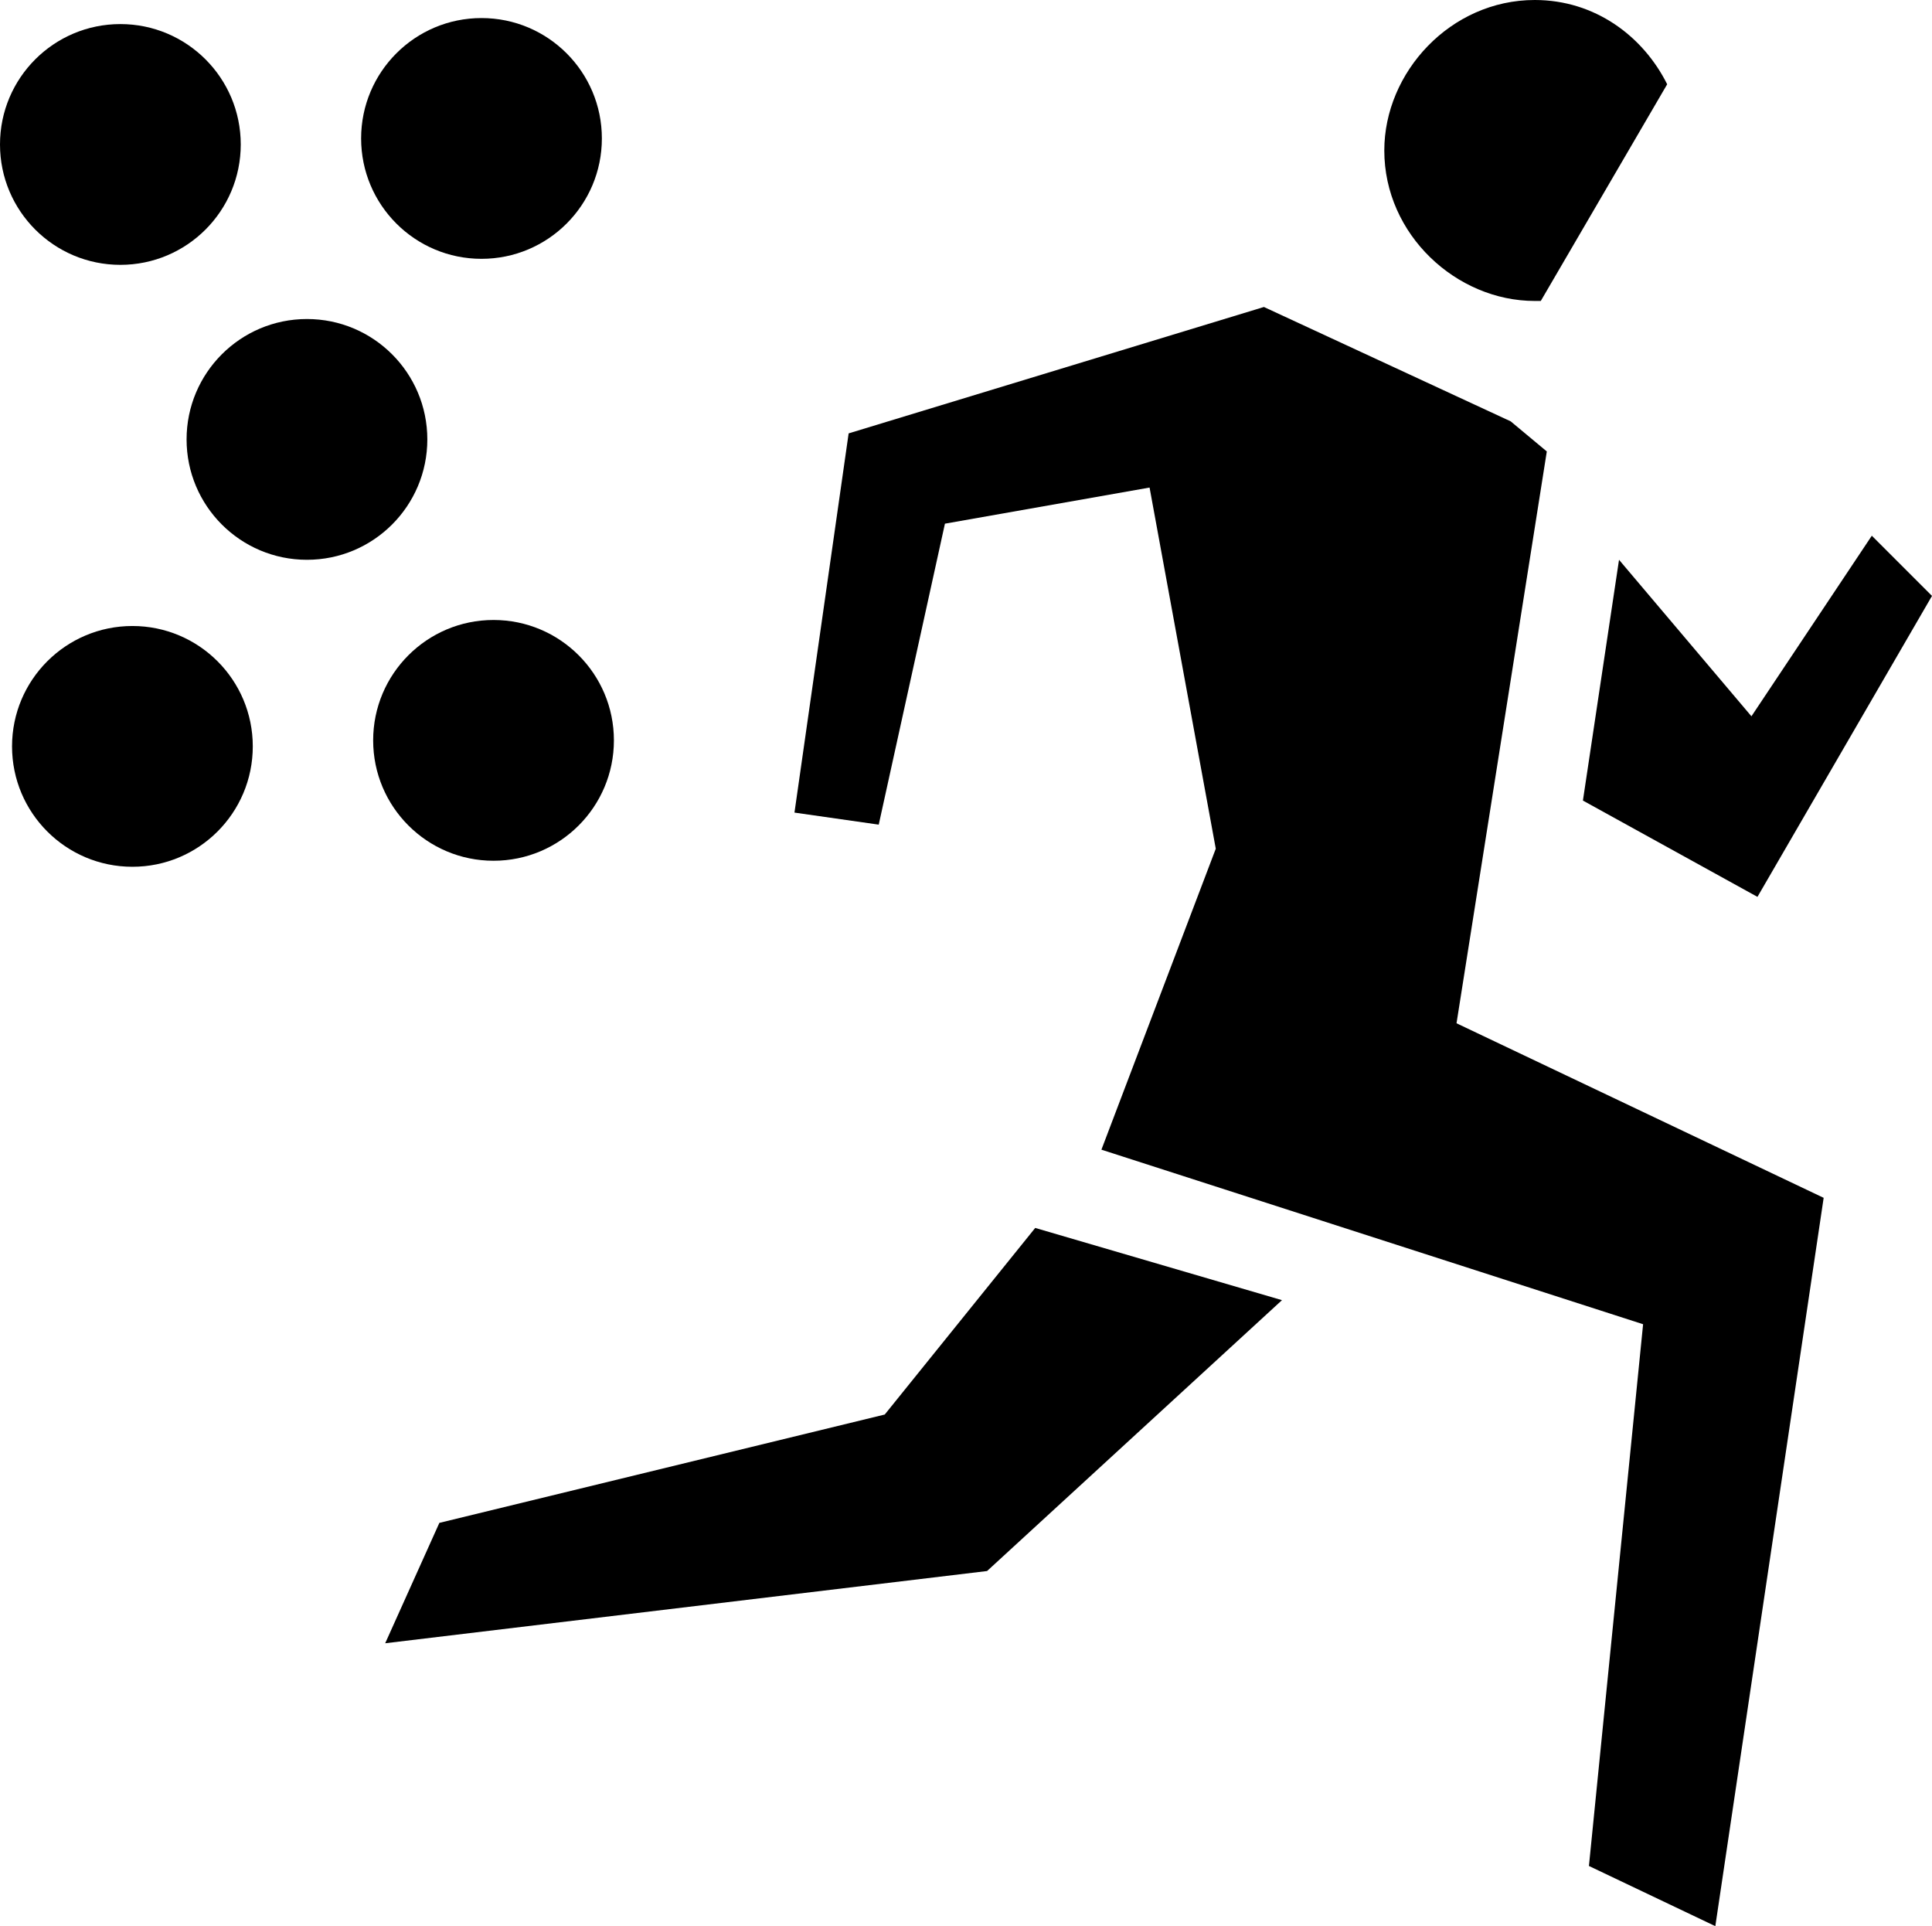 <svg xmlns="http://www.w3.org/2000/svg" width="32.1" height="32" viewBox="0 0 32.1 32"><path d="M26.3 13.3l2.9 1.6 2.9-5-1-1-2 3-2.2-2.6zM14.7 23.5l-7.4 1.8-.9 2 10-1.2 4.9-4.5-4.1-1.2z"/><path d="M25.7 7.5l-.6-.5L21 5.1l-6.9 2.1-.9 6.3 1.4.2 1.1-5 3.4-.6 1.1 6-1.9 5 9 2.9-.9 9 2.1 1 1.8-12.1-6.1-2.9zM25.5 5h.1l2.1-3.6C27.3.6 26.5 0 25.5 0 24.1 0 23 1.2 23 2.5 23 3.9 24.2 5 25.5 5z"/><circle cx="2" cy="2.4" r="2"/><circle cx="8" cy="2.3" r="2"/><circle cx="2.2" cy="12.4" r="2"/><circle cx="8.2" cy="12.3" r="2"/><circle cx="5.1" cy="7.3" r="2"/></svg>